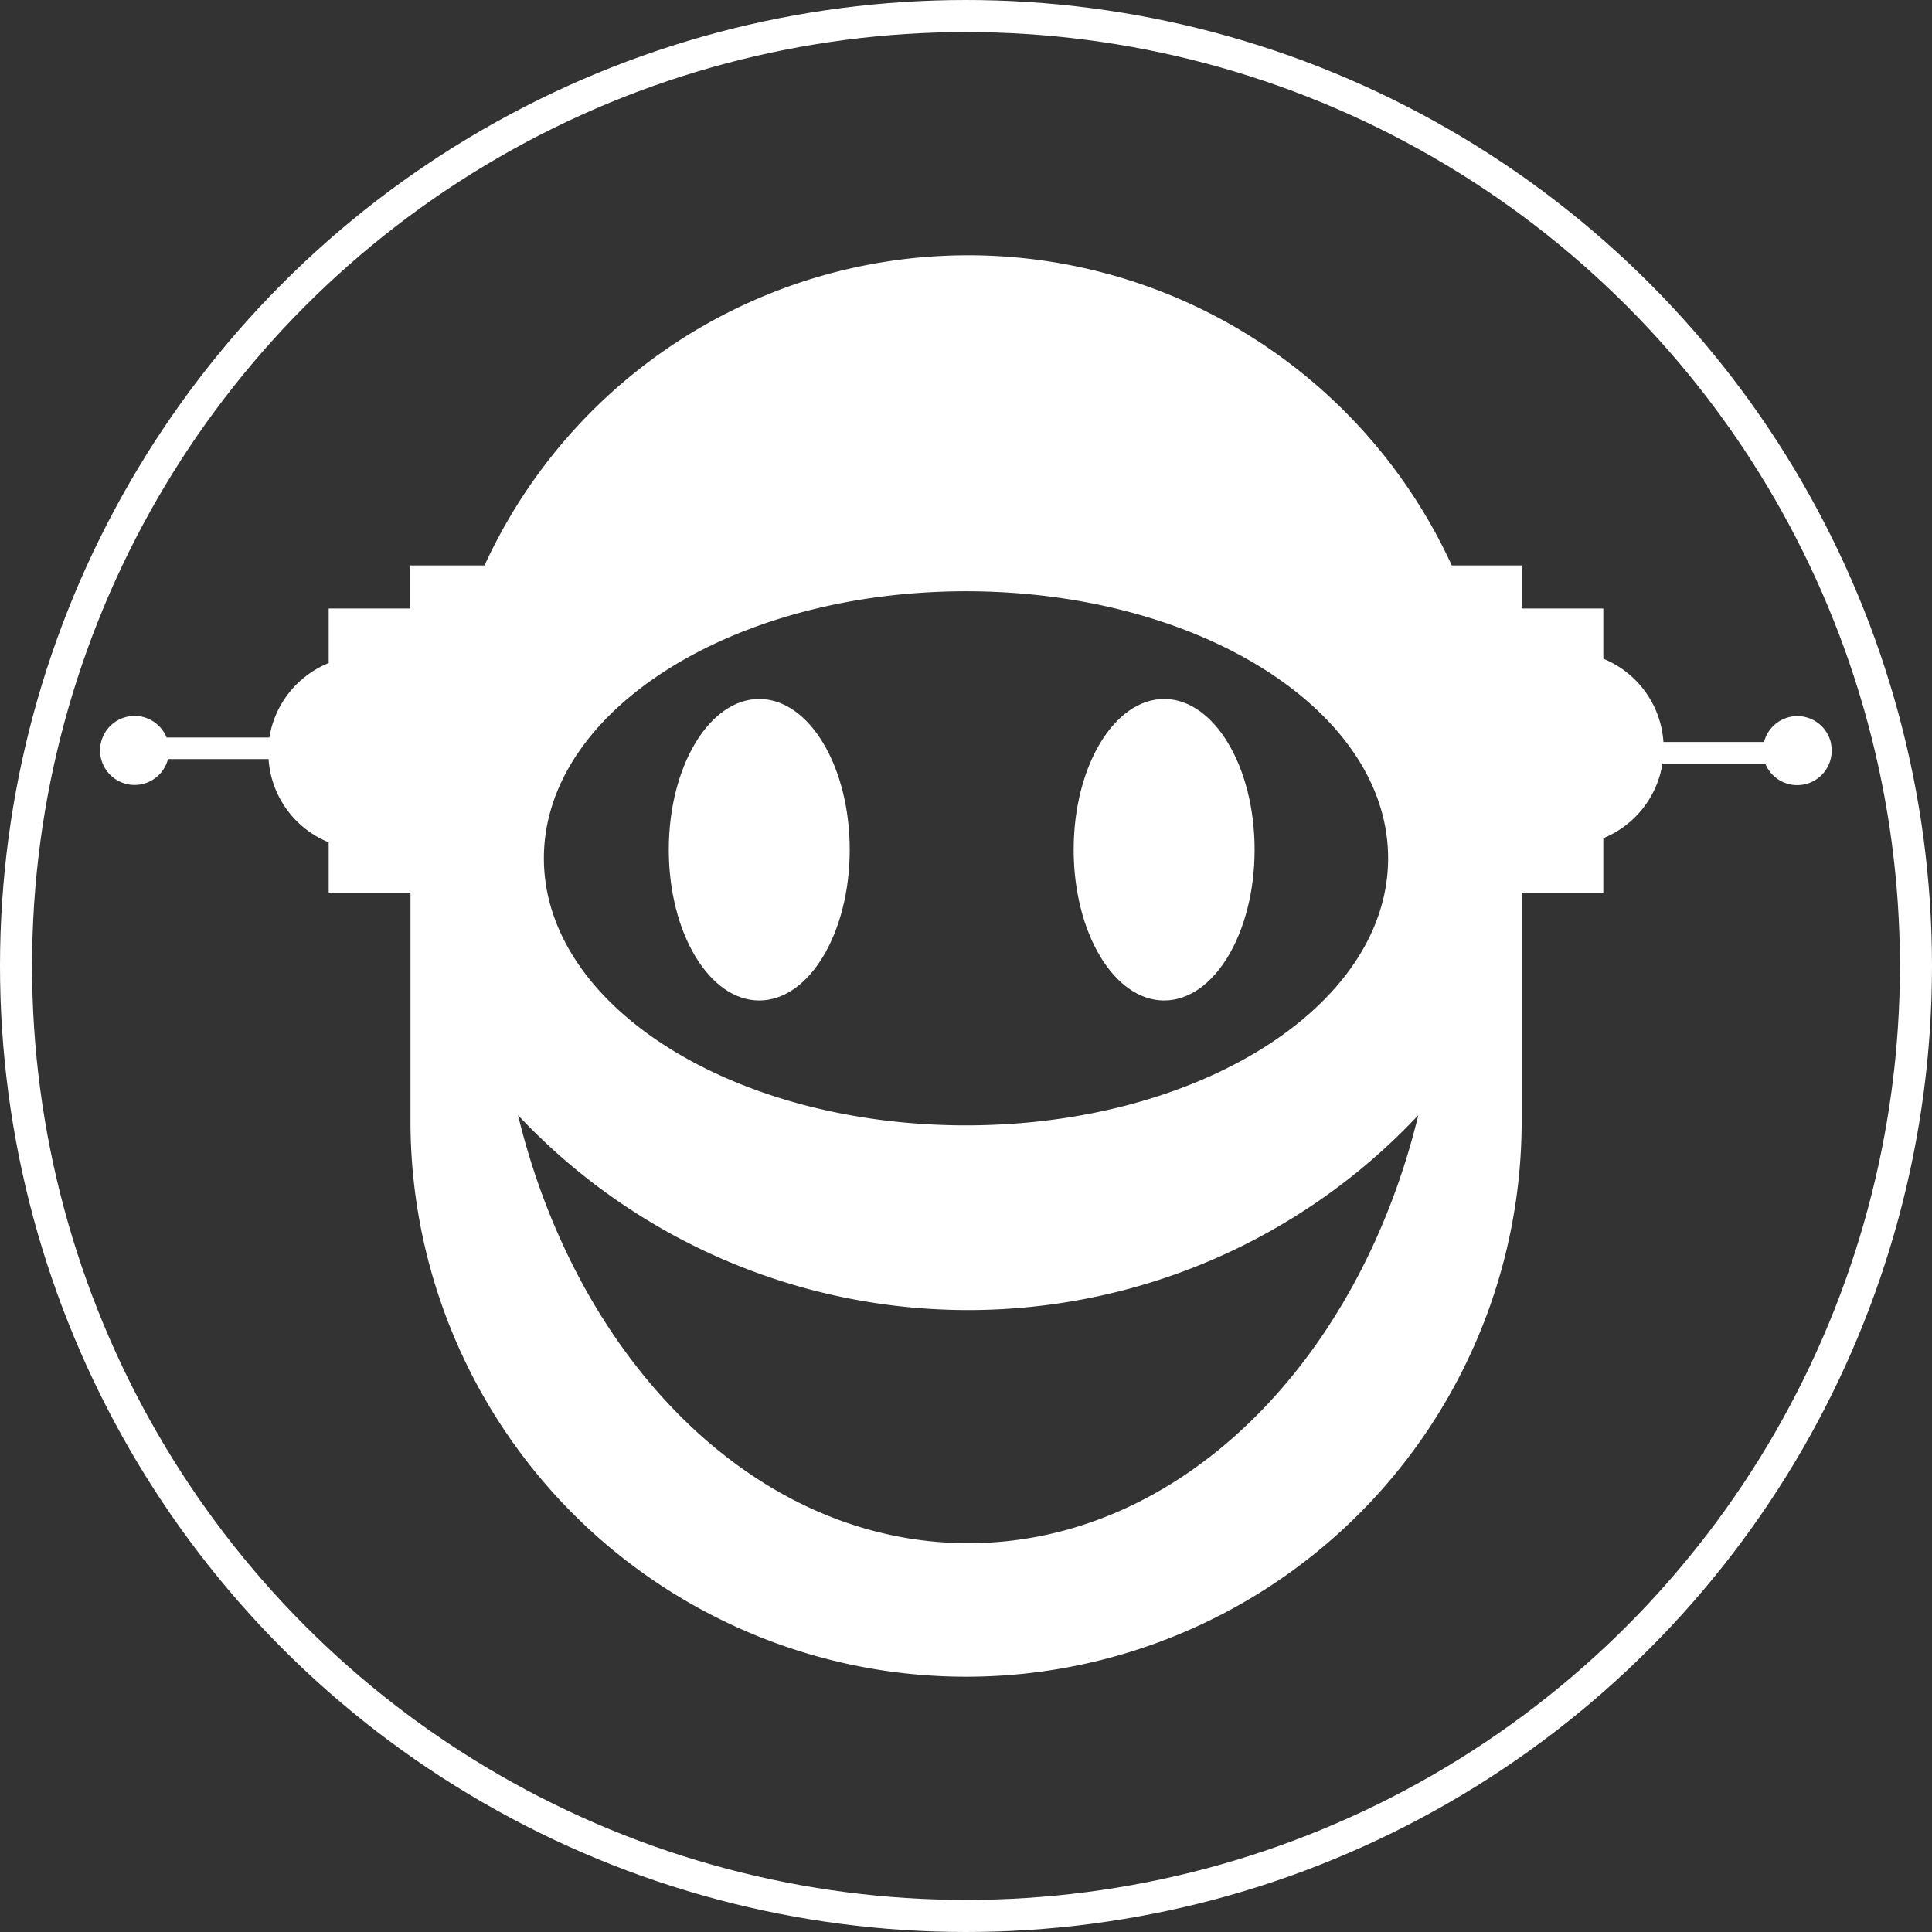 <svg id="Calque_1" data-name="Calque 1" xmlns="http://www.w3.org/2000/svg" viewBox="0 0 482 482" fill="#fff"><rect x="0" y="0" width="482" height="482" fill="#333333" stroke="none"/><defs><style>.cls-1{fill:none;stroke:#fff;stroke-miterlimit:10;stroke-width:8px;}</style></defs><circle class="cls-1" cx="241" cy="241" r="237"/><ellipse cx="189.42" cy="211.99" rx="22.57" ry="37.61"/><ellipse cx="290.43" cy="211.99" rx="22.57" ry="37.61"/><path d="M465.83,194.54a8.59,8.59,0,0,0-16.74-.42H424a24.18,24.18,0,0,0-15-20.78V160.81H388.63V150.06H371.19a132.76,132.76,0,0,0-241.31,0H111.37v10.75H91v13.61A24.23,24.23,0,0,0,76.2,193H50.56a8.61,8.61,0,1,0,.35,5.38H76a24.17,24.17,0,0,0,15,20.77v12.54h20.41v57A138.63,138.63,0,0,0,250,427.31h0A138.63,138.63,0,0,0,388.63,288.69v-57H409V218.12a24.23,24.23,0,0,0,14.76-18.63h25.64a8.6,8.6,0,0,0,16.39-5ZM250,156.51c58.16,0,105.31,29.83,105.31,66.62S308.16,289.76,250,289.76s-105.31-29.83-105.31-66.63S191.84,156.51,250,156.51ZM250.54,394c-52.68,0-97.27-44.89-112.3-106.78a154,154,0,0,0,224.6,0C347.8,349.11,303.21,394,250.54,394Z" transform="translate(-9 -9)"/></svg>